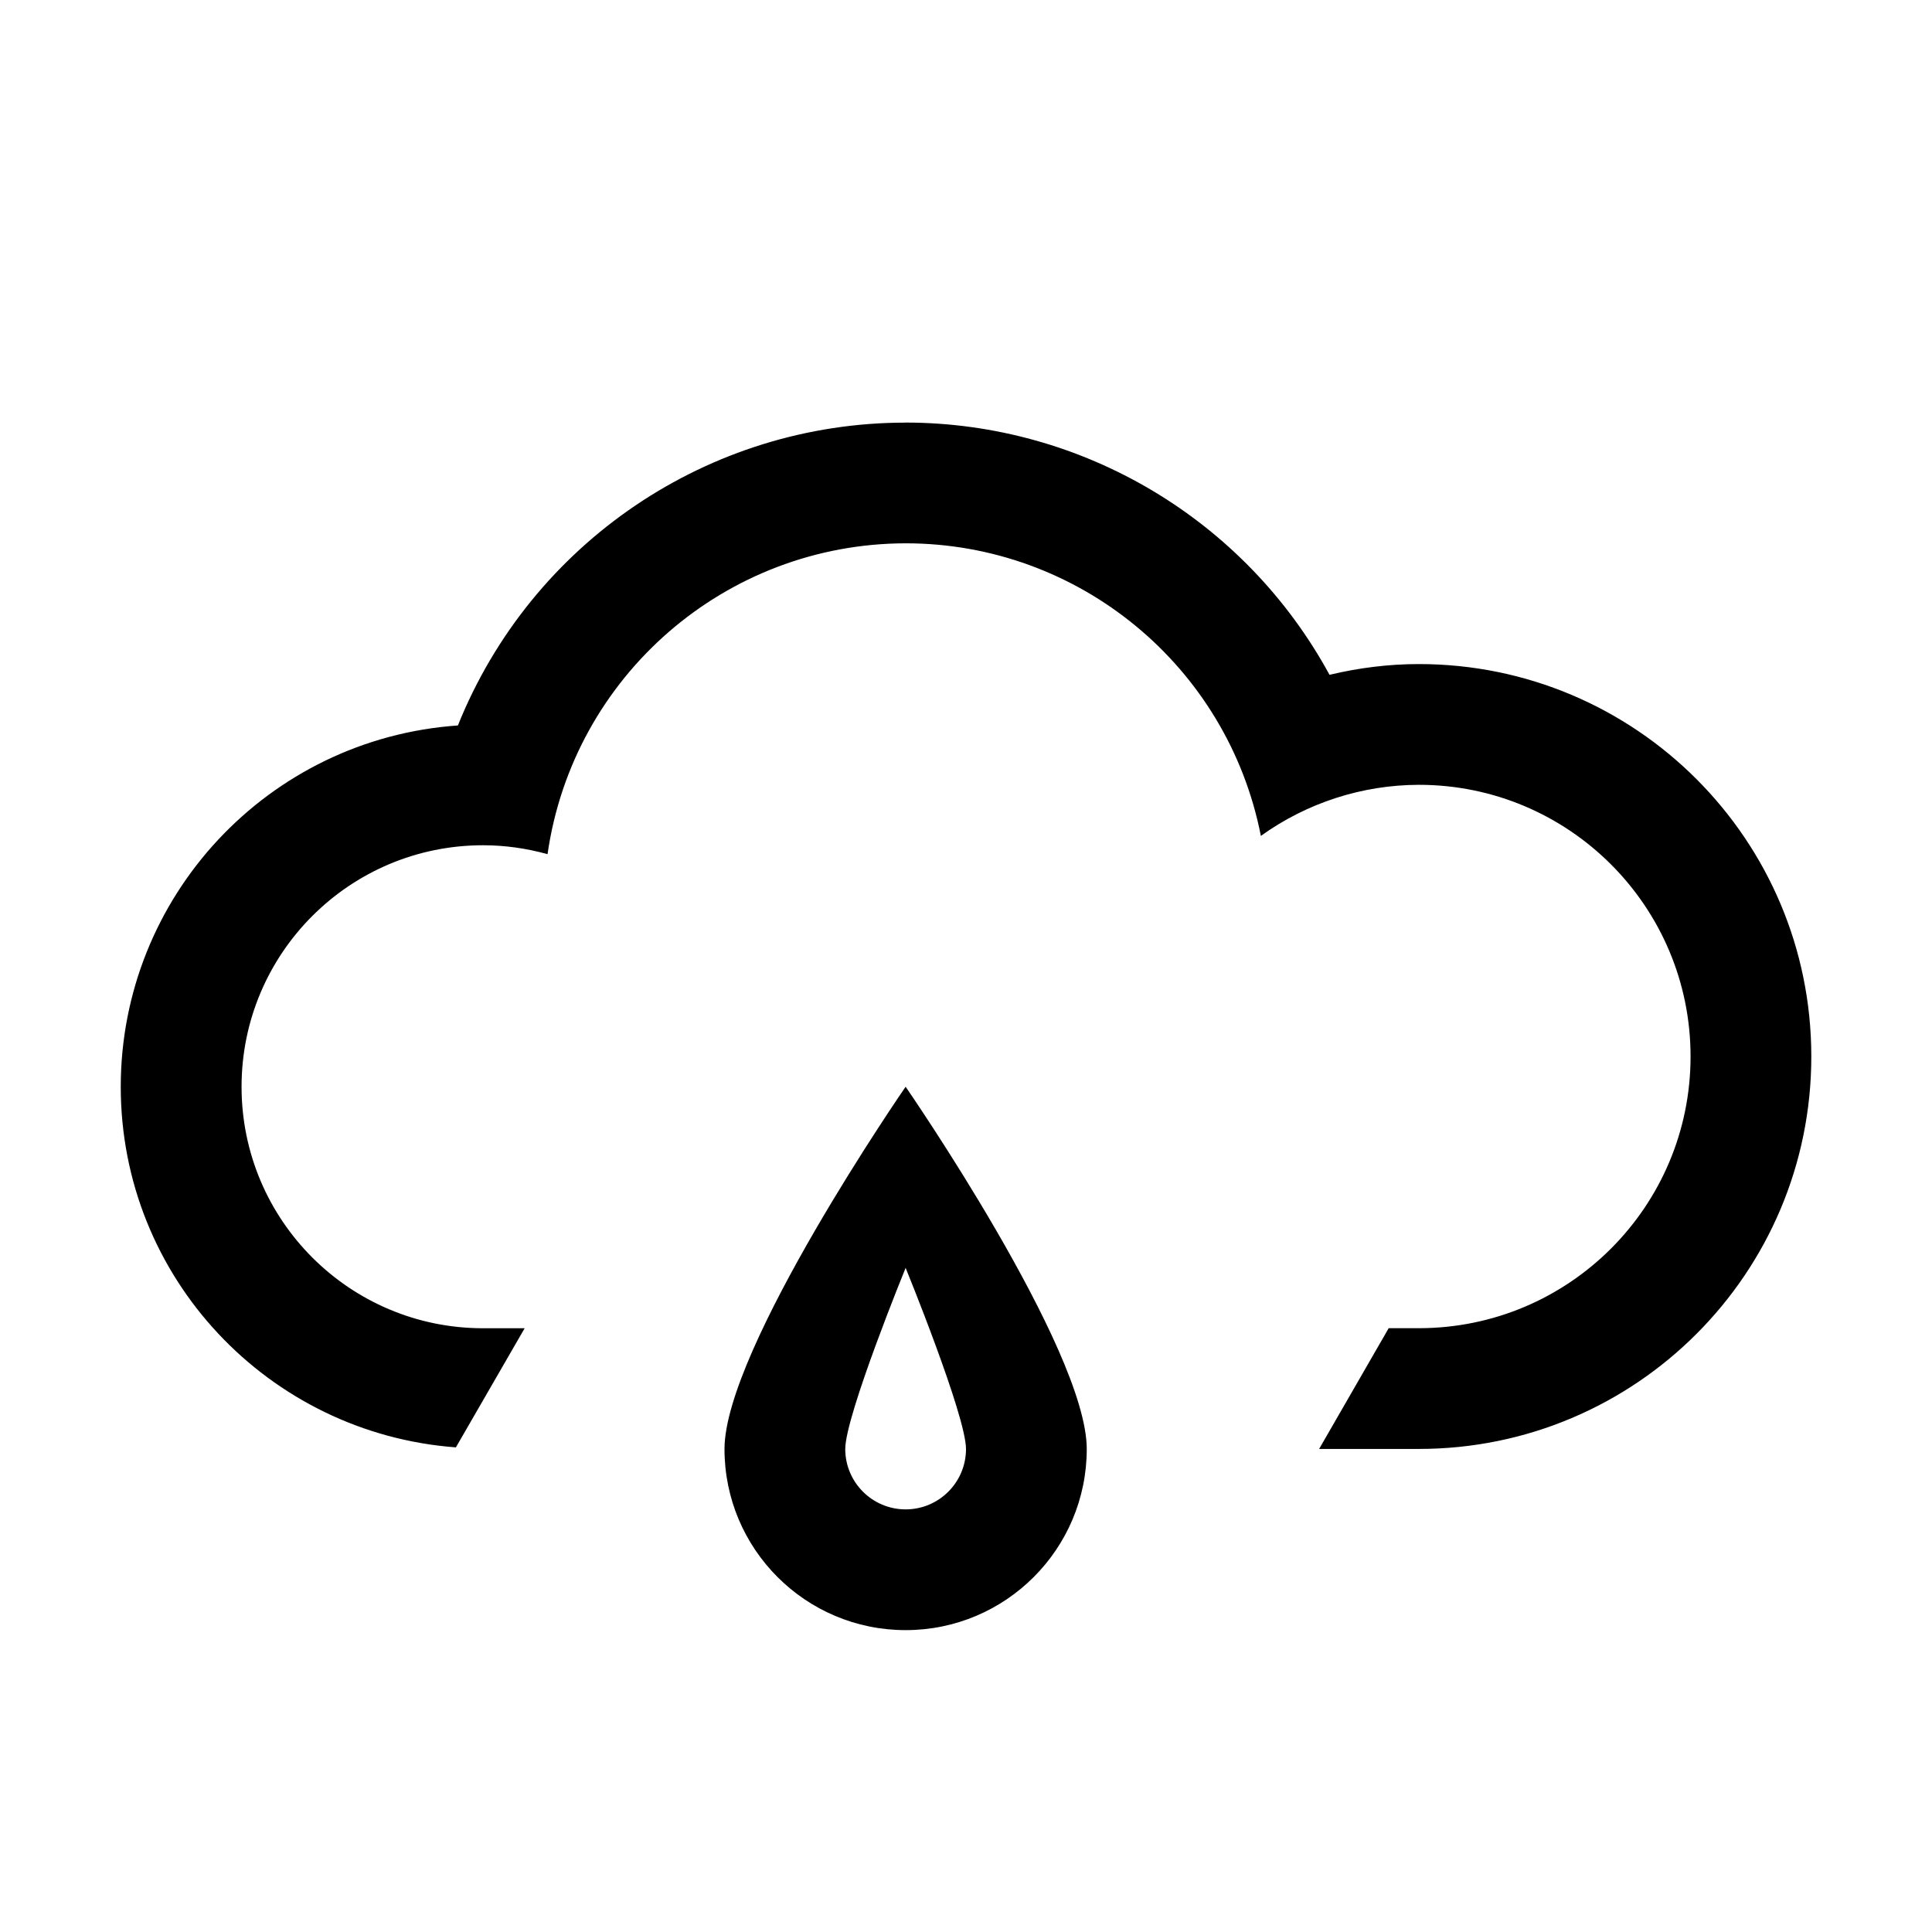 <?xml version="1.0" encoding="UTF-8" standalone="no"?>
<!-- Created with Inkscape (http://www.inkscape.org/) -->
<svg id="svg2" xmlns:rdf="http://www.w3.org/1999/02/22-rdf-syntax-ns#" xmlns="http://www.w3.org/2000/svg" height="32" width="32" version="1.1" xmlns:cc="http://creativecommons.org/ns#" xmlns:dc="http://purl.org/dc/elements/1.1/" viewBox="0 0 32 32">
 <g id="layer1" transform="translate(0 -1020.4)">
  <path id="path4909-7" style="enable-background:new" d="m15 1027.4c-3.264 0-6.199 1.988-7.416 5.016-3.144 0.219-5.583 2.833-5.584 5.984 0 3.162 2.448 5.742 5.551 5.973l1.139-1.973h-0.689c-2.209 0-4-1.791-4-4 0-2.209 1.791-4 4-4 0.361 0 0.721 0.051 1.068 0.148 0.423-2.952 2.95-5.145 5.932-5.149 2.867 0 5.331 2.033 5.883 4.846 0.763-0.548 1.678-0.844 2.617-0.846 2.485 0 4.5 2.015 4.5 4.5s-2.015 4.5-4.5 4.5h-0.5l-1.152 2h1.652c3.59 0 6.5-2.91 6.5-6.5 0-3.59-2.91-6.5-6.5-6.5-0.499 0-0.995 0.062-1.48 0.178-1.399-2.572-4.091-4.175-7.019-4.178zm0 11s-3 4.343-3 6c0 1.657 1.343 3 3 3s3-1.343 3-3c0-1.657-3-6-3-6zm0 3s1 2.448 1 3-0.448 1-1 1-1-0.448-1-1 1-3 1-3z"/>
 </g>
</svg>
